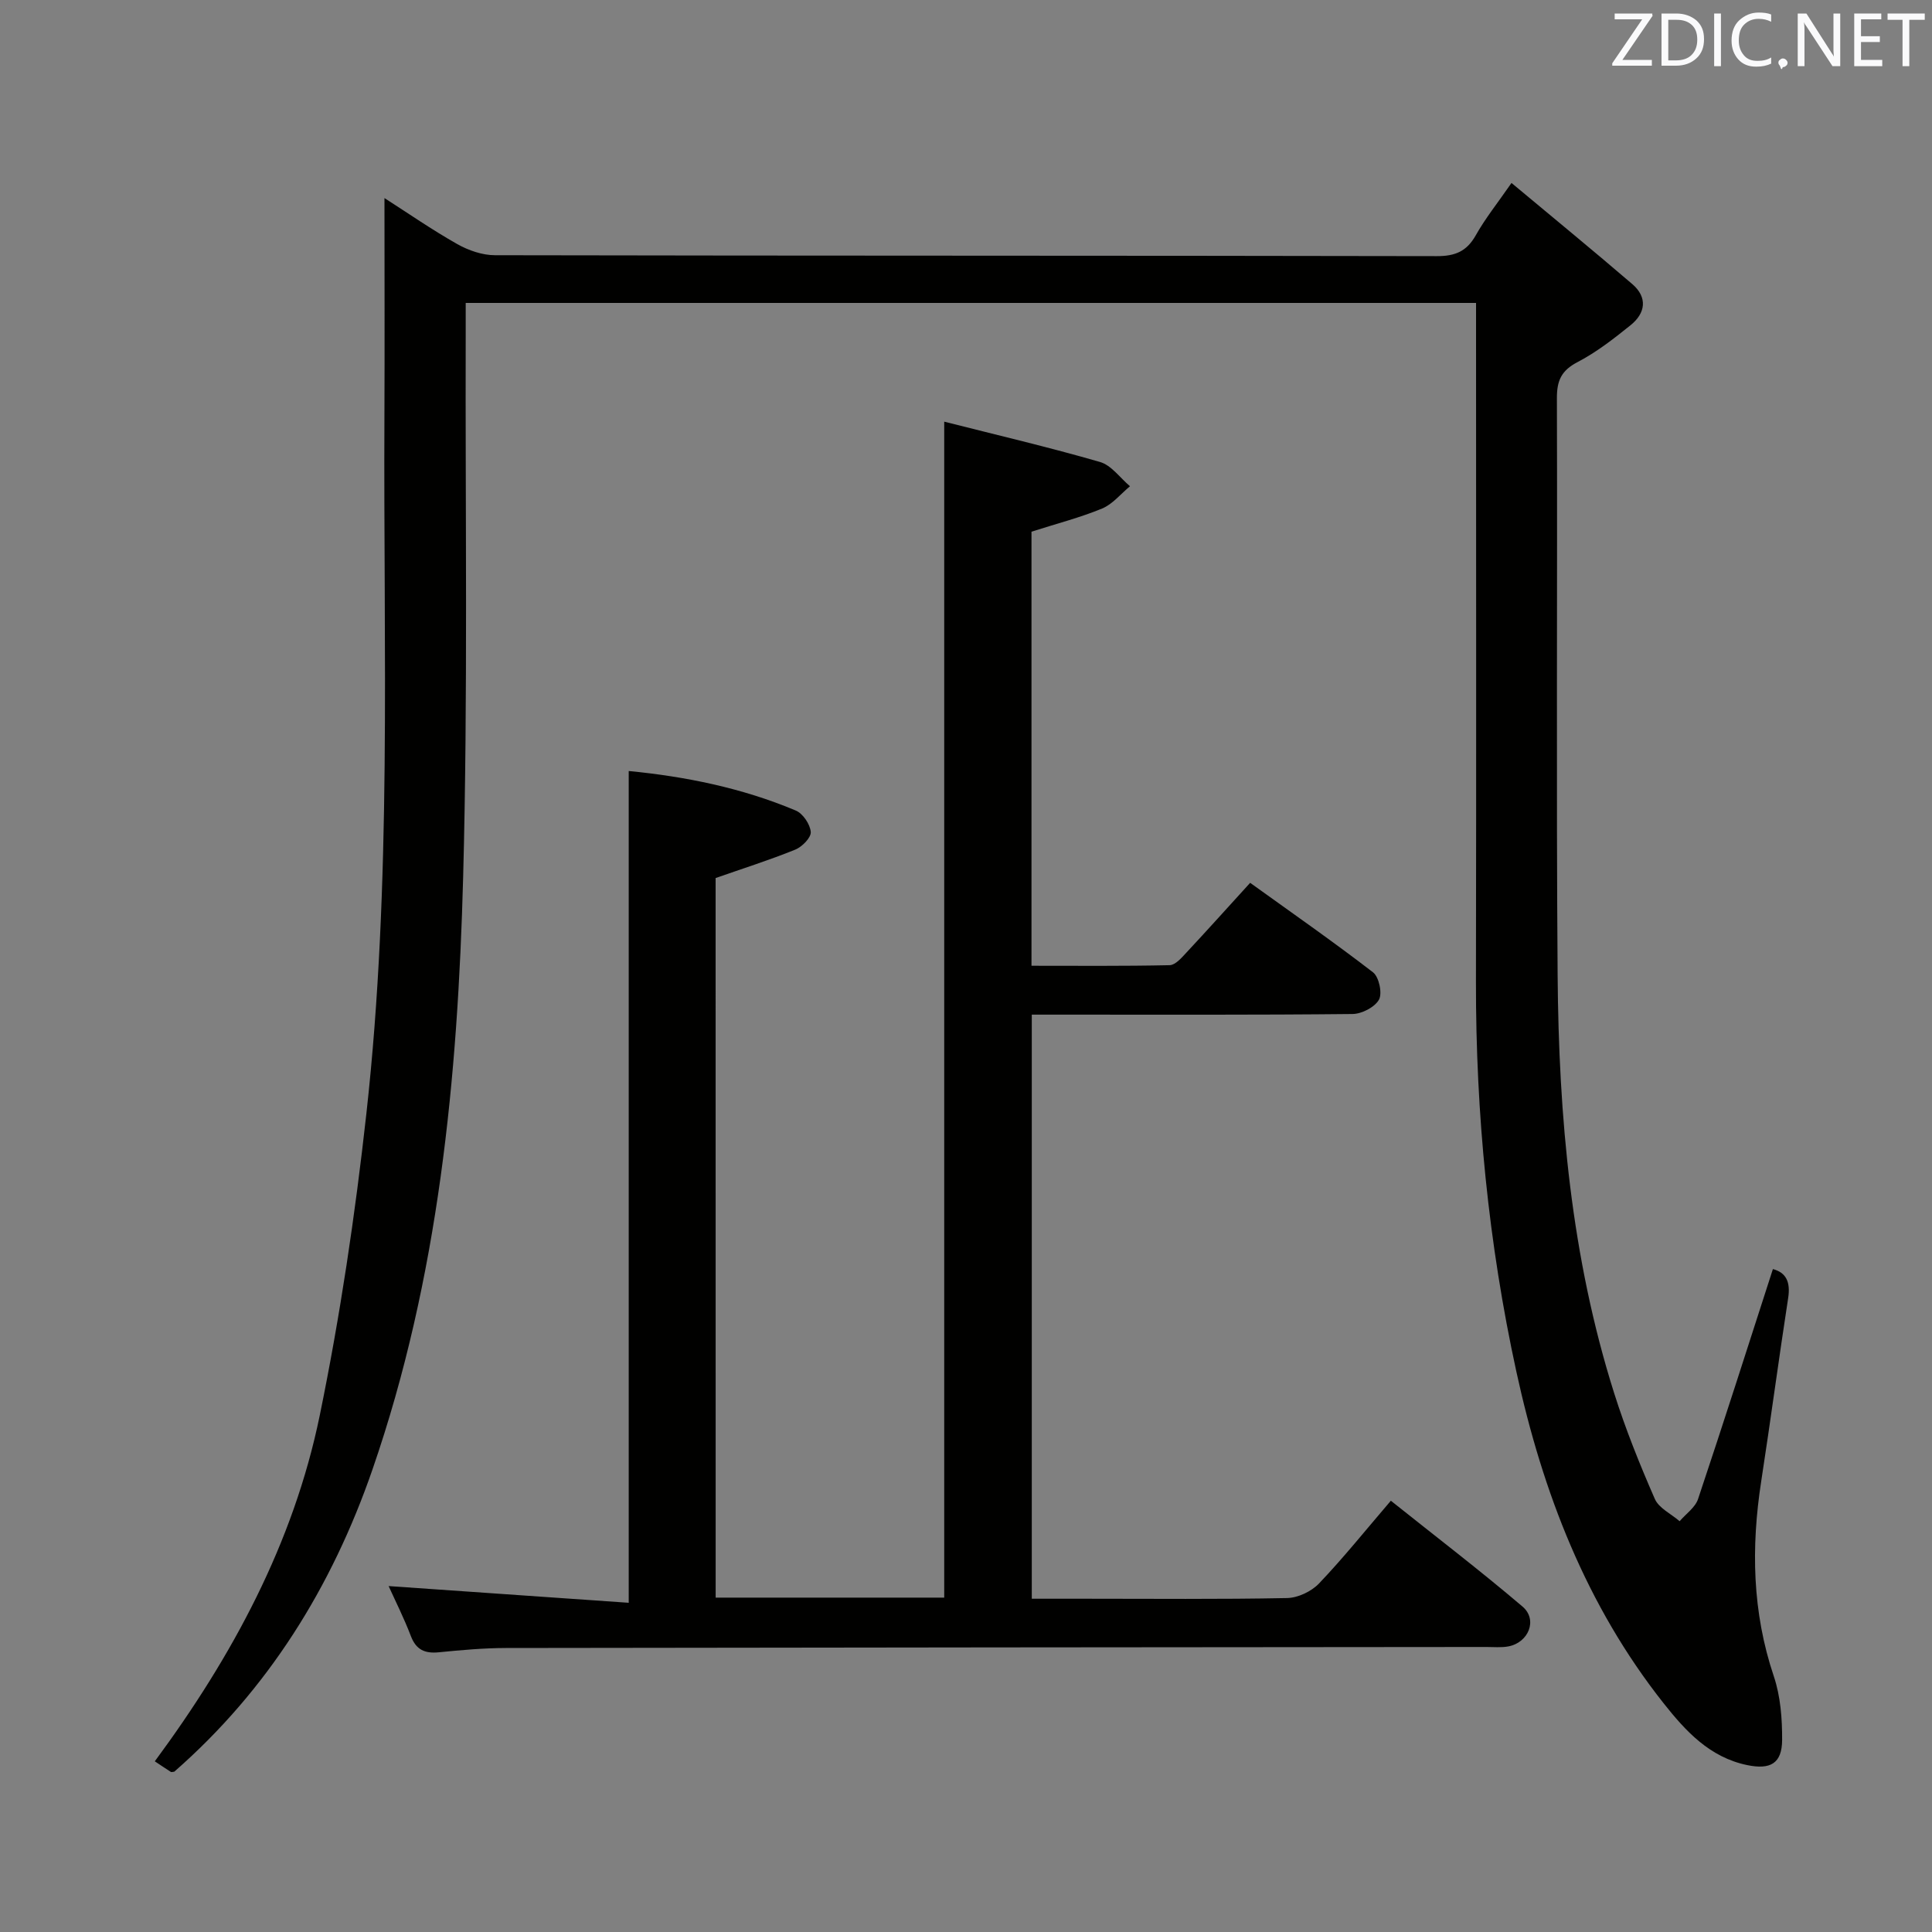 <svg enable-background="new 0 0 400 400" viewBox="0 0 400 400" xmlns="http://www.w3.org/2000/svg"><rect x="0" y="0" width="400" height="400" fill="#808080" stroke="none"/><path d="m312.94 37.88c8.55 7.14 16.86 13.94 25.01 20.94 3.21 2.76 2.75 6.01-.36 8.51-3.48 2.8-7.06 5.6-11 7.65-3.34 1.74-4.26 3.84-4.25 7.43.12 39.83-.15 79.66.15 119.49.22 29.32 2.8 58.42 11.72 86.59 2.35 7.43 5.28 14.7 8.4 21.84.84 1.92 3.38 3.1 5.14 4.62 1.3-1.52 3.22-2.83 3.81-4.58 5.27-15.74 10.31-31.55 15.5-47.62 2.74.72 3.67 2.67 3.16 6-1.95 12.63-3.63 25.3-5.58 37.93-2.11 13.67-1.87 27.08 2.61 40.38 1.39 4.14 1.74 8.78 1.72 13.19-.03 4.88-2.45 6.19-7.26 5.19-7.76-1.62-12.72-7.04-17.28-12.8-16.02-20.25-25.04-43.67-30.48-68.64-5.79-26.57-8.41-53.46-8.37-80.65.08-44.83.02-89.66.02-134.49 0-1.95 0-3.89 0-6.14-69.89 0-139.13 0-209.18 0 0 2.06.01 3.99 0 5.91-.11 37.66.47 75.34-.53 112.98-1.11 41.59-5.06 82.95-18.79 122.68-8.41 24.33-21.64 45.57-41.02 62.52-.39.04-.59.12-.7.05-1.11-.71-2.2-1.45-3.33-2.2 16.08-21.77 28.71-45.17 34.15-71.61 4.23-20.61 7.33-41.53 9.65-62.45 5.33-47.93 3.51-96.11 3.74-144.21.07-14.96.01-29.92.01-45.38 4.84 3.1 9.81 6.55 15.06 9.52 2.32 1.31 5.19 2.31 7.82 2.31 65 .13 129.99.06 194.99.19 3.79.01 6.18-.97 8.06-4.29 1.93-3.45 4.44-6.58 7.41-10.86z" fill="#010100"/><path d="m148.17 330.77h47.32c0-80.94 0-161.66 0-243.47 10.88 2.76 21.65 5.28 32.26 8.35 2.35.68 4.15 3.29 6.2 5.02-1.9 1.57-3.58 3.7-5.76 4.61-4.56 1.89-9.39 3.12-14.63 4.8v89.87c9.46 0 19.04.09 28.61-.12 1.18-.03 2.47-1.53 3.45-2.59 4.31-4.62 8.53-9.32 13.21-14.46 8.61 6.2 17.18 12.16 25.44 18.53 1.24.96 1.96 4.34 1.23 5.66-.87 1.56-3.56 2.95-5.48 2.97-20.16.21-40.33.13-60.49.13-1.83 0-3.65 0-5.91 0v120.93h10.85c14 0 28 .14 41.99-.14 2.27-.04 5.07-1.37 6.65-3.04 5.04-5.29 9.63-11.02 14.85-17.11 9.21 7.35 18.44 14.41 27.27 21.92 3.19 2.72 1.24 7.49-2.99 8.25-1.46.26-2.99.11-4.49.11-67.66.06-135.32.1-202.98.21-4.65.01-9.3.43-13.93.89-2.87.28-4.68-.5-5.77-3.35-1.42-3.72-3.22-7.29-4.61-10.36 16.35 1.14 32.91 2.29 49.71 3.46 0-57.96 0-114.82 0-172.21 11.64 1.13 23.41 3.47 34.6 8.19 1.47.62 2.96 2.84 3.09 4.43.09 1.17-1.8 3.09-3.22 3.66-5.33 2.16-10.83 3.9-16.48 5.88.01 49.33.01 98.95.01 148.98z" fill="#010100"/><g fill="#fafafb"><path d="m342.2 3.2-6.3 9.2h6.1v1.2h-8.2v-.5l6.2-9.1h-5.7v-1.2h7.8v.4z"/><path d="m344 13.7v-10.9h3.1c1.6 0 3 .5 4.1 1.4 1.1 1 1.6 2.2 1.6 3.9s-.5 3-1.6 4-2.5 1.5-4.2 1.5h-3zm1.4-9.6v8.4h1.6c1.4 0 2.5-.4 3.2-1.1.8-.8 1.2-1.8 1.2-3.2s-.4-2.4-1.2-3.1-1.8-1-3.1-1z"/><path d="m356.3 2.8v10.9h-1.4v-10.9z"/><path d="m366.6 13.2c-.8.4-1.8.6-3 .6-1.6 0-2.8-.5-3.7-1.5s-1.4-2.3-1.4-3.9c0-1.7.5-3.2 1.6-4.2s2.4-1.6 4-1.6c1 0 1.9.1 2.6.4v1.5c-.8-.4-1.6-.6-2.6-.6-1.2 0-2.2.4-3 1.2s-1.1 1.9-1.1 3.3c0 1.3.4 2.3 1.1 3.1s1.6 1.1 2.8 1.1c1.1 0 2-.2 2.8-.7v1.3z"/><path d="m368.2 13c0-.3.1-.5.3-.6.2-.2.4-.3.6-.3.3 0 .5.1.7.3s.3.4.3.6-.1.5-.3.6c-.2.2-.4.3-.7.3-.3 1-.5-.1-.6-.3-.2-.2-.3-.4-.3-.6z"/><path d="m381.1 13.7h-1.7l-5.5-8.4c-.2-.2-.3-.5-.4-.7 0 .2.1.8.1 1.5v7.6h-1.4v-10.9h1.8l5.3 8.3c.3.4.4.6.4.8 0-.3-.1-.8-.1-1.6v-7.5h1.4v10.9z"/><path d="m389.7 13.7h-5.8v-10.9h5.6v1.2h-4.2v3.5h3.9v1.2h-3.9v3.7h4.4z"/><path d="m398.4 4.1h-3.1v9.6h-1.4v-9.6h-3.1v-1.3h7.7v1.3z"/></g></svg>